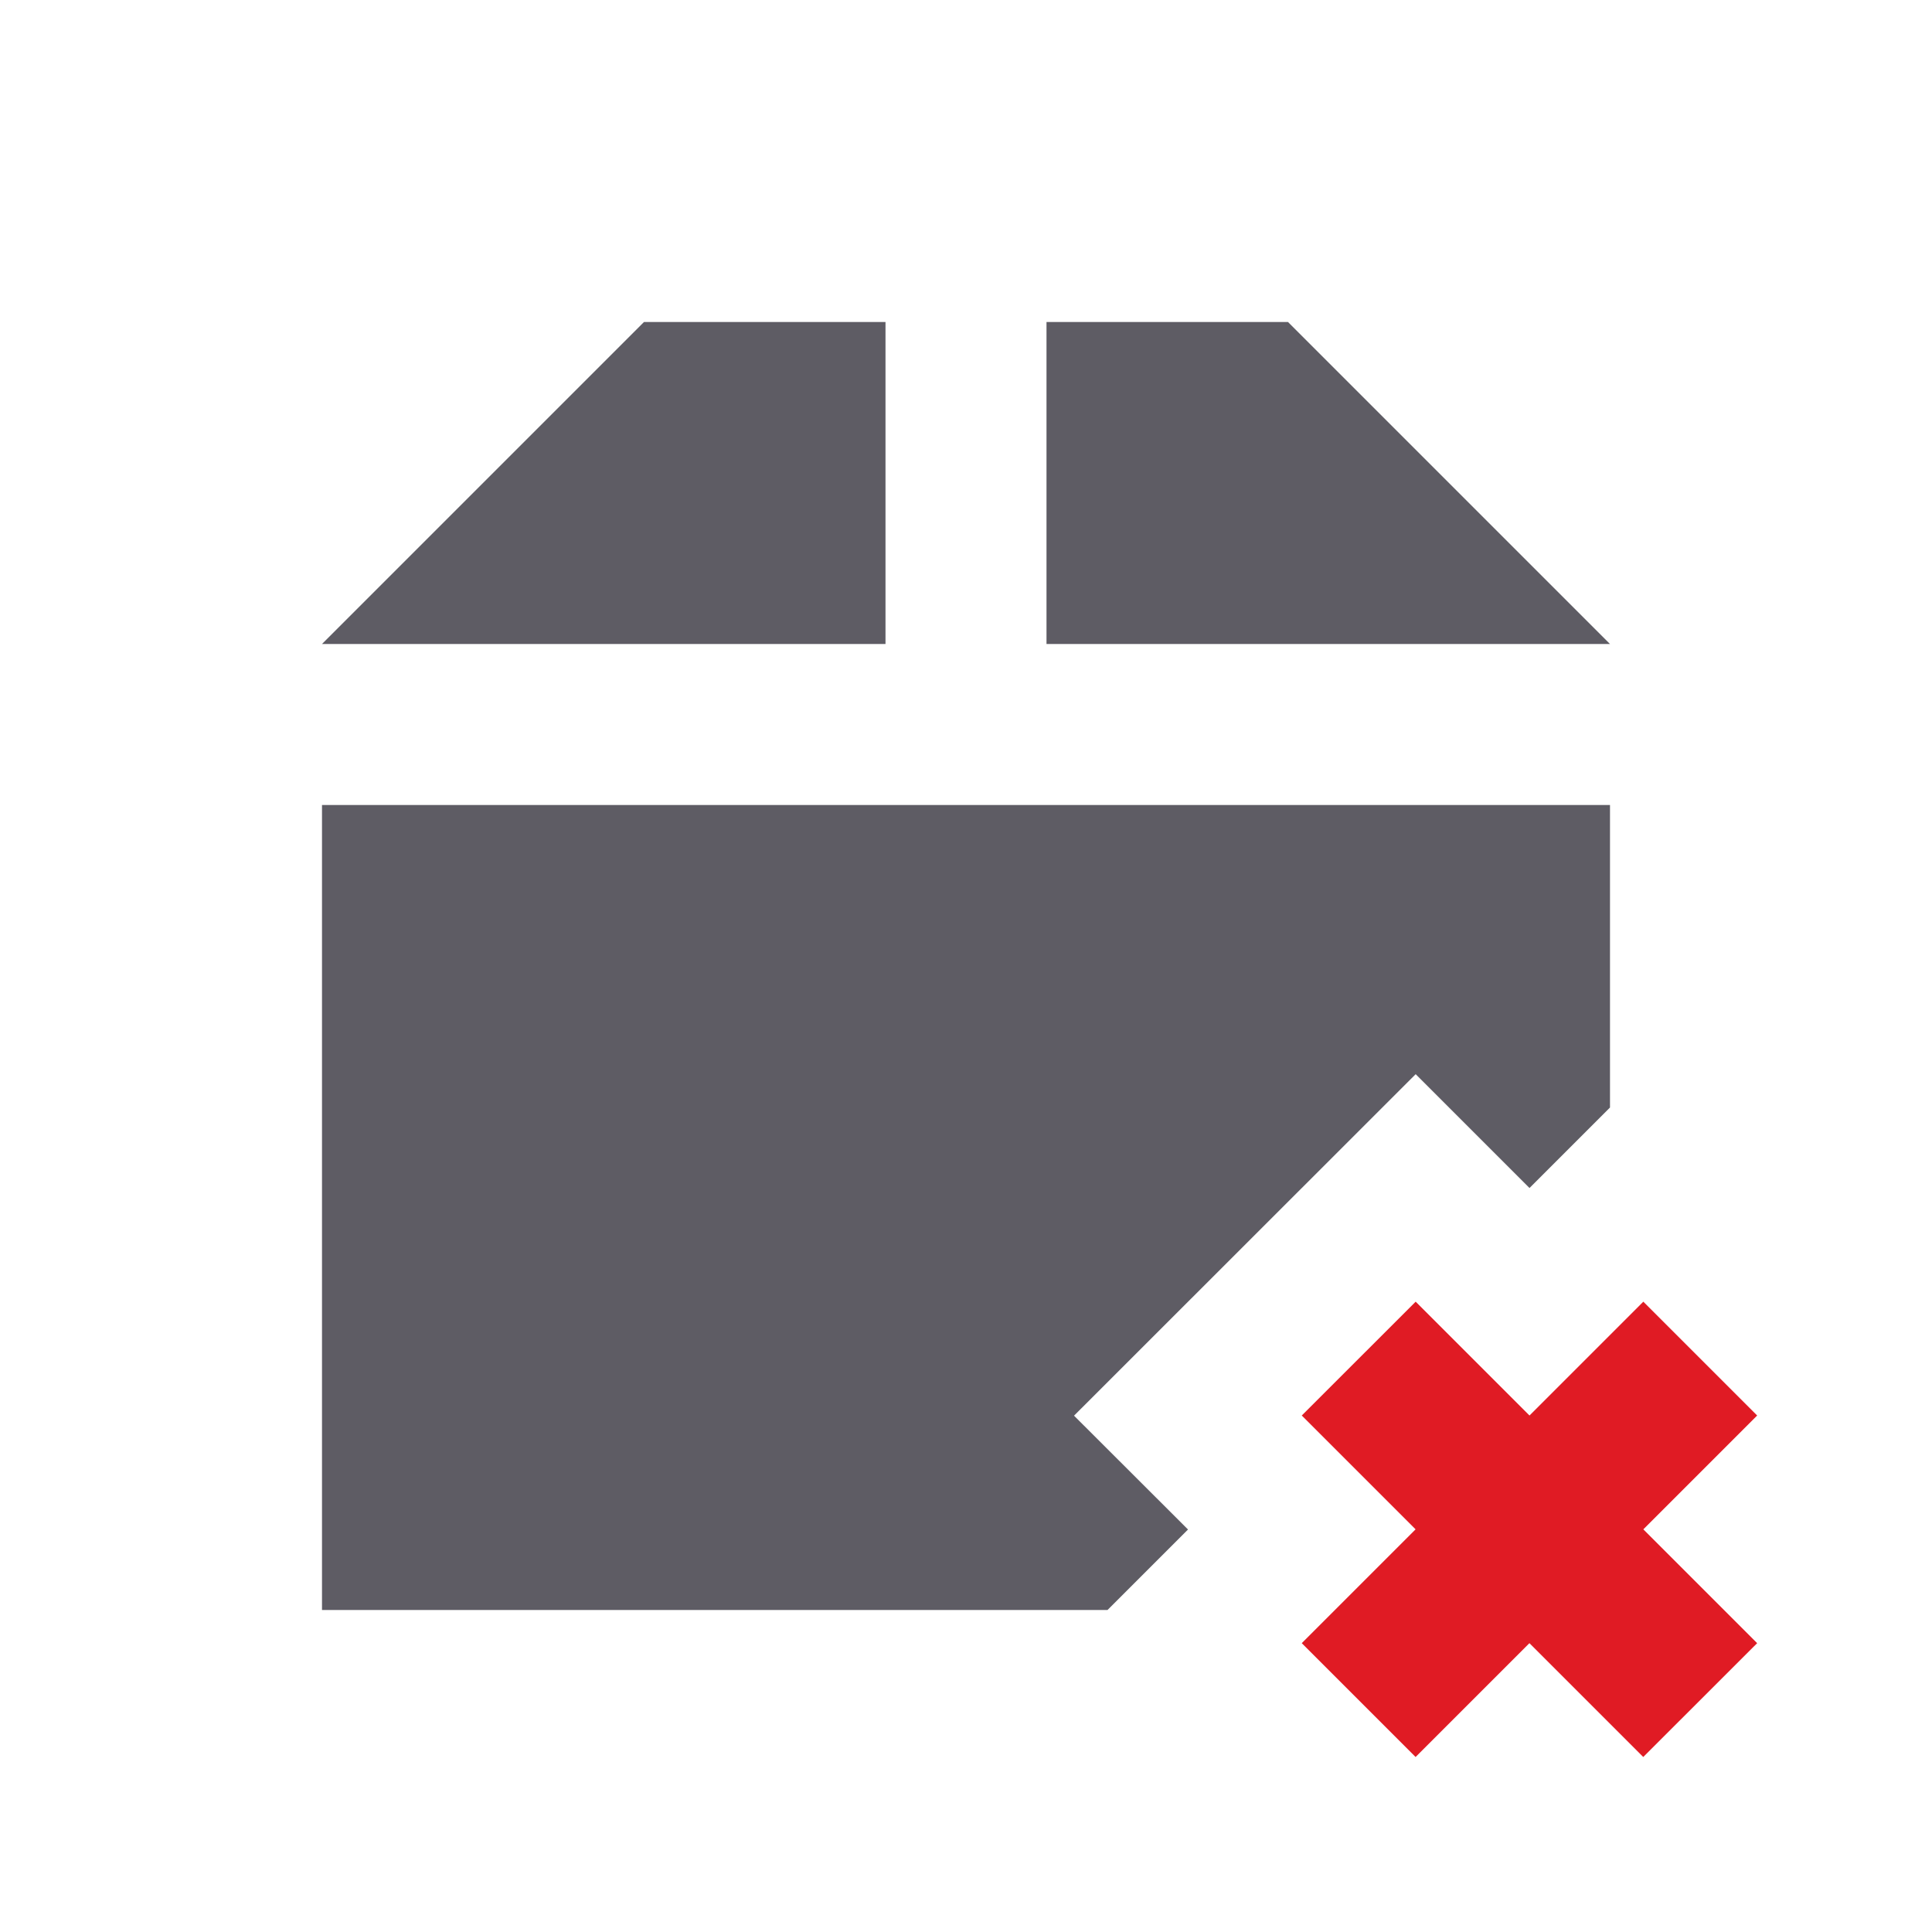 <svg viewBox="0 0 24 24" xmlns="http://www.w3.org/2000/svg">
 <path d="m8 4-4 4h7v-4h-3zm5 0v4h7l-4-4h-3zm-9 6v10h9.758l1-1-1.416-1.414 4.244-4.242 1.414 1.414 1-1v-3.758h-16z" fill="#5e5c64"/>
 <path d="m20.414 16.17-1.414 1.414-1.414-1.414-1.415 1.414 1.414 1.414-1.414 1.414 1.414 1.414 1.414-1.414 1.414 1.414 1.415-1.414-1.414-1.414 1.414-1.414z" fill="#e01b24"/>
</svg>
